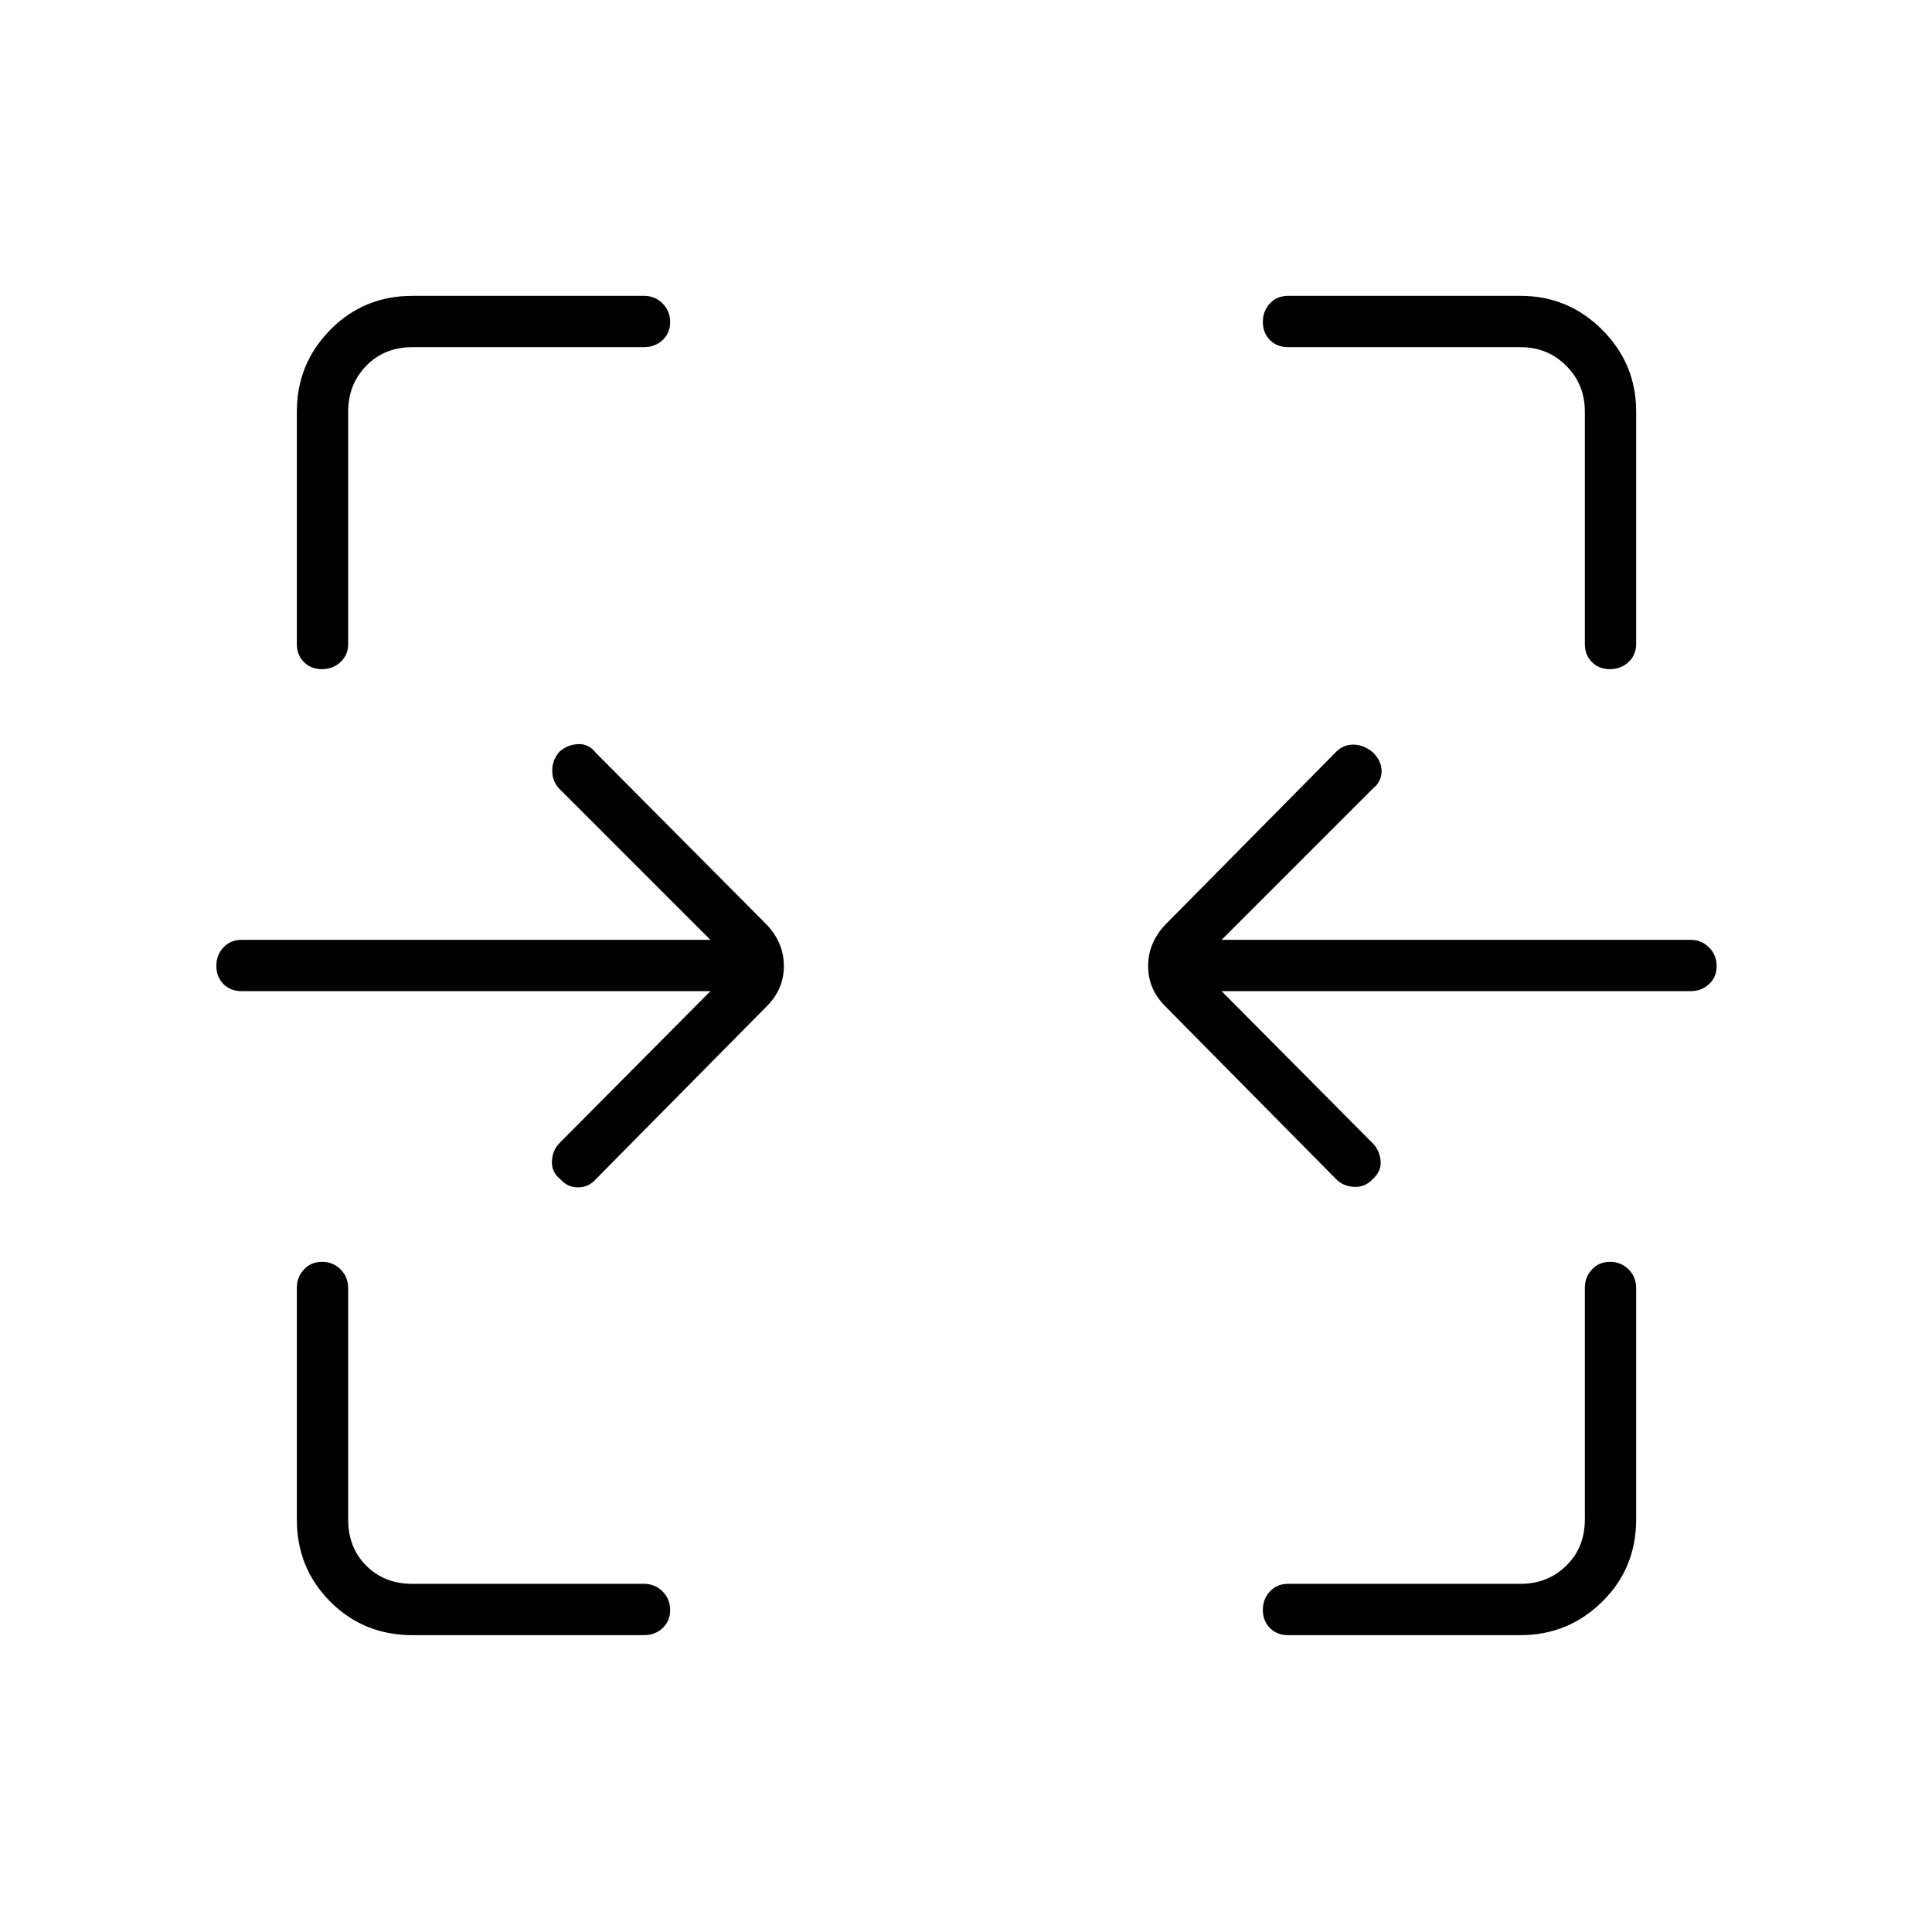 <svg xmlns="http://www.w3.org/2000/svg" height="24" viewBox="0 -960 960 960" width="24"><path d="M159.96-627.5q-5.46 0-8.96-3.53-3.5-3.52-3.5-8.97v-115.5q0-23.75 16.63-40.63Q180.75-813 205-813h115q5.45 0 9.23 3.79 3.77 3.78 3.77 9.25 0 5.46-3.77 8.96-3.78 3.5-9.23 3.5H205q-14 0-23 9.25t-9 22.75V-640q0 5.45-3.79 8.97-3.78 3.53-9.25 3.53Zm640 0q-5.46 0-8.96-3.53-3.5-3.52-3.5-8.97v-115.5q0-13.5-9.25-22.75t-22.75-9.25H640q-5.45 0-8.97-3.54-3.53-3.53-3.53-9 0-5.46 3.53-9.21Q634.55-813 640-813h115.5q23.75 0 40.63 16.87Q813-779.25 813-755.5V-640q0 5.45-3.79 8.97-3.78 3.53-9.25 3.53ZM664-374l-85-86q-8.5-8.5-8.5-20t8.5-20.5l85-86q3.5-3.5 8.5-3.5t9.5 3.71q4.5 4.21 4.5 9.5T682-568l-75 75h233q5.45 0 9.22 3.79 3.78 3.78 3.78 9.25 0 5.46-3.78 8.96-3.77 3.5-9.22 3.5H607l75 75.5q3.5 3.5 4 8.75t-4 9.25q-3.77 4-9.13 3.75-5.37-.25-8.87-3.75Zm-385.5 0q-4.5-3.5-4.25-9t3.75-9l75-75.5H120q-5.45 0-8.97-3.54-3.53-3.53-3.53-9 0-5.46 3.53-9.21Q114.55-493 120-493h233l-75-75q-3.5-3.5-3.6-8.87-.09-5.36 3.6-9.63 4-3.5 9.25-3.75T296-586l85 85.5q8.5 9 8.5 20.5t-8.5 20l-85 86q-3.59 4-8.8 4-5.2 0-8.7-4ZM205-147.5q-24.25 0-40.87-16.63Q147.5-180.75 147.5-205v-115q0-5.45 3.54-9.23 3.53-3.77 9-3.77 5.46 0 9.21 3.77Q173-325.45 173-320v115q0 14 9 23t23 9h115q5.45 0 9.23 3.79 3.77 3.78 3.77 9.25 0 5.46-3.77 8.96-3.78 3.5-9.23 3.5H205Zm435 0q-5.45 0-8.97-3.54-3.53-3.53-3.53-9 0-5.46 3.53-9.21Q634.55-173 640-173h115.5q13.5 0 22.75-9t9.25-23v-115q0-5.45 3.54-9.23 3.53-3.77 9-3.77 5.46 0 9.21 3.77Q813-325.45 813-320v115q0 24.25-16.87 40.87-16.88 16.63-40.63 16.63H640Z"/></svg>